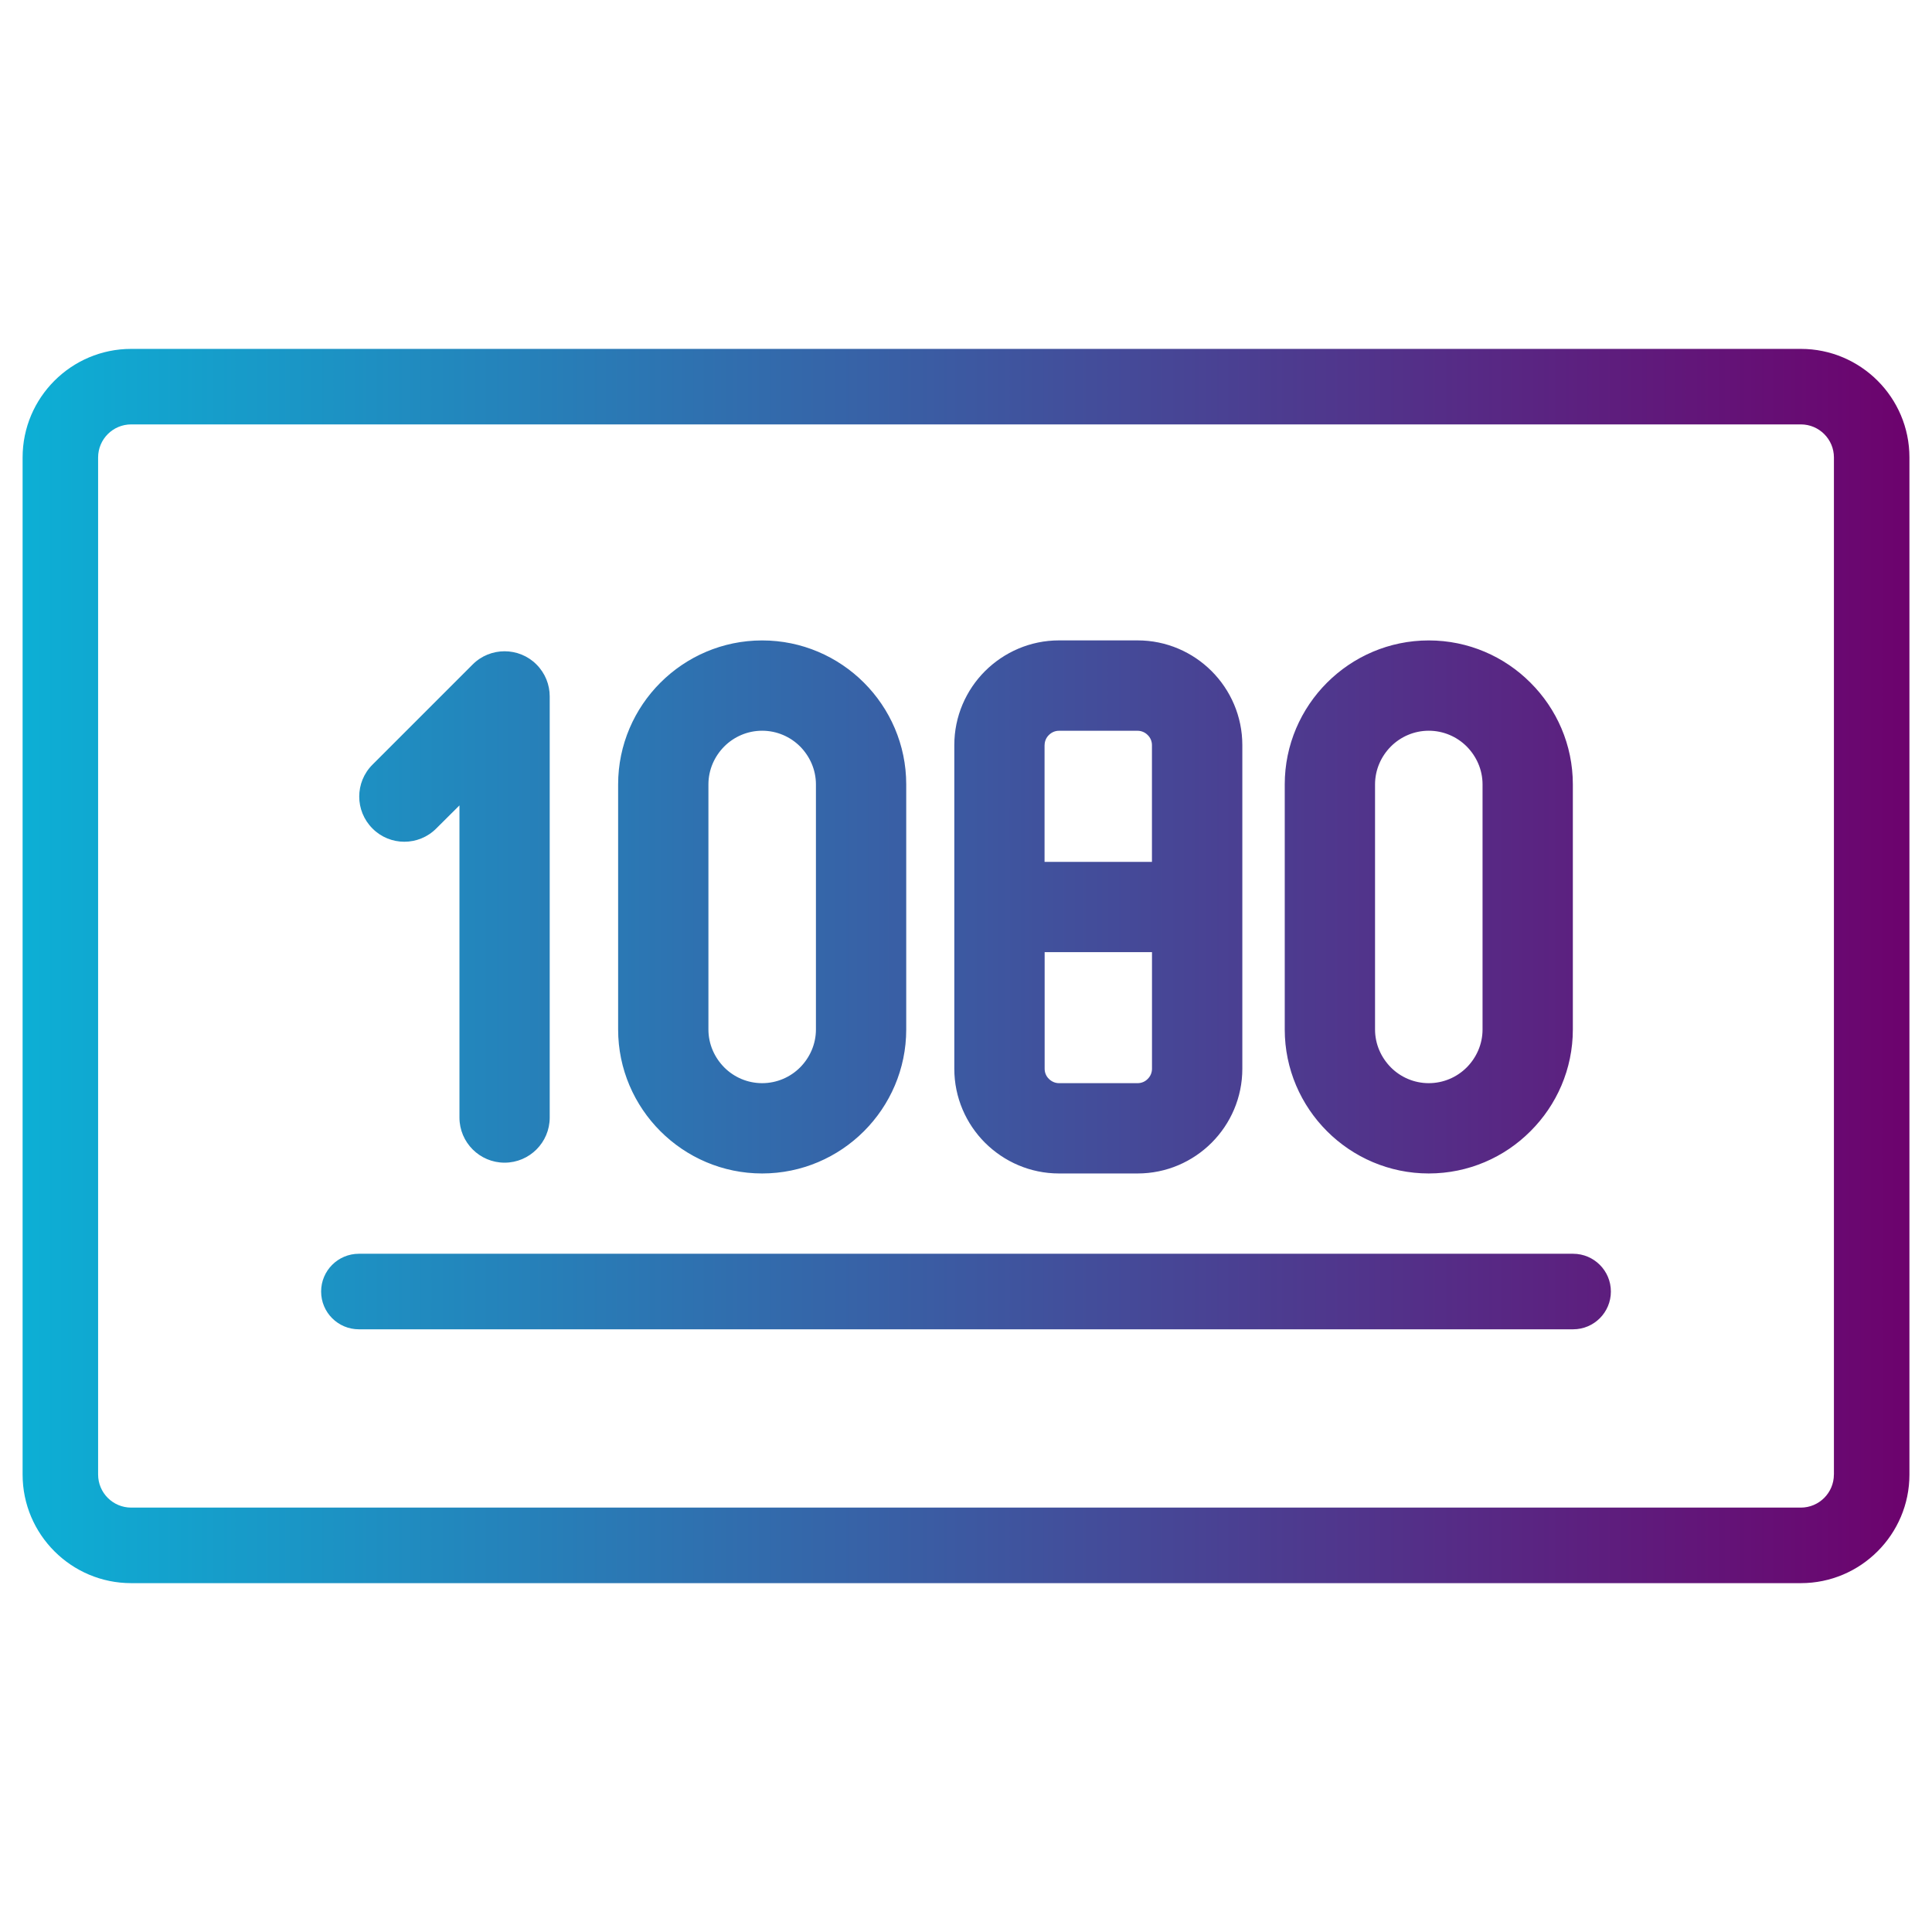 <svg enable-background="new 0 0 512 512" viewBox="0 0 512 512" xmlns="http://www.w3.org/2000/svg"
    xmlns:xlink="http://www.w3.org/1999/xlink">
    <linearGradient id="SVGID_1_" gradientUnits="userSpaceOnUse" x1="5.984" x2="506.016" y1="256" y2="256">
        <stop offset="0" stop-color="#0cafd5" />
        <stop offset="1" stop-color="#6d026d" />
    </linearGradient>
    <g>
        <path
            d="m477.24 92.46h-442.48c-15.86 0-28.77 12.91-28.77 28.77v269.55c0 15.86 12.91 28.77 28.77 28.77h442.49c15.86 0 28.77-12.91 28.77-28.77v-269.55c0-15.87-12.91-28.77-28.78-28.77zm8.76 298.31c0 4.83-3.93 8.76-8.76 8.76h-442.48c-4.83 0-8.76-3.93-8.76-8.76v-269.54c0-4.83 3.93-8.76 8.76-8.76h442.49c4.83 0 8.76 3.93 8.76 8.76v269.54zm-387.29-171.21c-4.68-4.68-4.68-12.25 0-16.92l26.56-26.56c4.65-4.65 12.25-4.65 16.89 0 2.35 2.35 3.52 5.41 3.52 8.48v111.6c0 6.6-5.36 11.96-11.96 11.96s-11.96-5.36-11.96-11.96v-82.72l-6.15 6.12c-4.66 4.68-12.26 4.68-16.9 0zm181.95 91.42h20.81c7.65 0 14.6-3.12 19.62-8.14s8.14-11.96 8.14-19.62v-42.86-42.89c0-7.65-3.12-14.6-8.14-19.62s-11.96-8.14-19.62-8.14h-20.81c-7.65 0-14.57 3.12-19.62 8.14-5.02 5.02-8.14 11.96-8.14 19.62v42.89 42.86c0 7.65 3.12 14.6 8.14 19.62 5.05 5.02 11.97 8.14 19.62 8.14zm-3.83-113.5c0-1.05.43-2.01 1.13-2.69.71-.71 1.64-1.13 2.69-1.13h20.81c1.05 0 2.01.43 2.69 1.13.71.68 1.13 1.64 1.13 2.69v30.93h-28.46v-30.93zm0 54.85h28.46v30.9c0 1.05-.43 2.01-1.13 2.69-.68.71-1.64 1.13-2.69 1.13h-20.81c-1.05 0-1.98-.43-2.69-1.13-.71-.68-1.13-1.64-1.13-2.69v-30.9zm101.8 58.65c10.52 0 20.07-4.28 26.96-11.2 6.92-6.89 11.23-16.44 11.23-26.96v-64.94c0-10.52-4.31-20.07-11.23-26.96-6.89-6.92-16.44-11.2-26.96-11.2-10.49 0-20.04 4.28-26.96 11.2-6.89 6.89-11.2 16.44-11.2 26.96v64.94c0 10.52 4.31 20.07 11.2 26.96 6.92 6.92 16.47 11.2 26.96 11.2zm-14.23-103.1c0-3.91 1.62-7.46 4.2-10.06 2.58-2.58 6.15-4.17 10.03-4.17 3.91 0 7.48 1.59 10.06 4.17 2.58 2.61 4.2 6.15 4.2 10.06v64.94c0 3.91-1.62 7.46-4.2 10.06-2.58 2.58-6.15 4.17-10.06 4.17-3.88 0-7.46-1.59-10.03-4.17-2.58-2.61-4.2-6.15-4.2-10.06zm-162.43 103.1c10.52 0 20.07-4.28 26.99-11.2 6.89-6.89 11.2-16.44 11.2-26.96v-64.94c0-10.52-4.31-20.07-11.2-26.96-6.92-6.92-16.47-11.2-26.99-11.2-10.49 0-20.04 4.28-26.96 11.2-6.89 6.89-11.2 16.44-11.2 26.96v64.94c0 10.52 4.31 20.07 11.2 26.96 6.92 6.92 16.47 11.2 26.96 11.2zm-14.23-103.1c0-3.91 1.62-7.46 4.2-10.06 2.58-2.58 6.15-4.17 10.03-4.17 3.91 0 7.48 1.59 10.06 4.17 2.58 2.61 4.2 6.15 4.2 10.06v64.94c0 3.91-1.62 7.46-4.2 10.06-2.58 2.58-6.15 4.17-10.06 4.17-3.88 0-7.46-1.59-10.03-4.17-2.58-2.61-4.2-6.15-4.2-10.06zm239.16 134.39c0 5.53-4.48 10.01-10.01 10.01h-321.78c-5.53 0-10.01-4.48-10.01-10.01s4.48-10.01 10.01-10.01h321.79c5.52.01 10 4.49 10 10.01z"
            fill="url(#SVGID_1_)" />
    </g>
</svg>